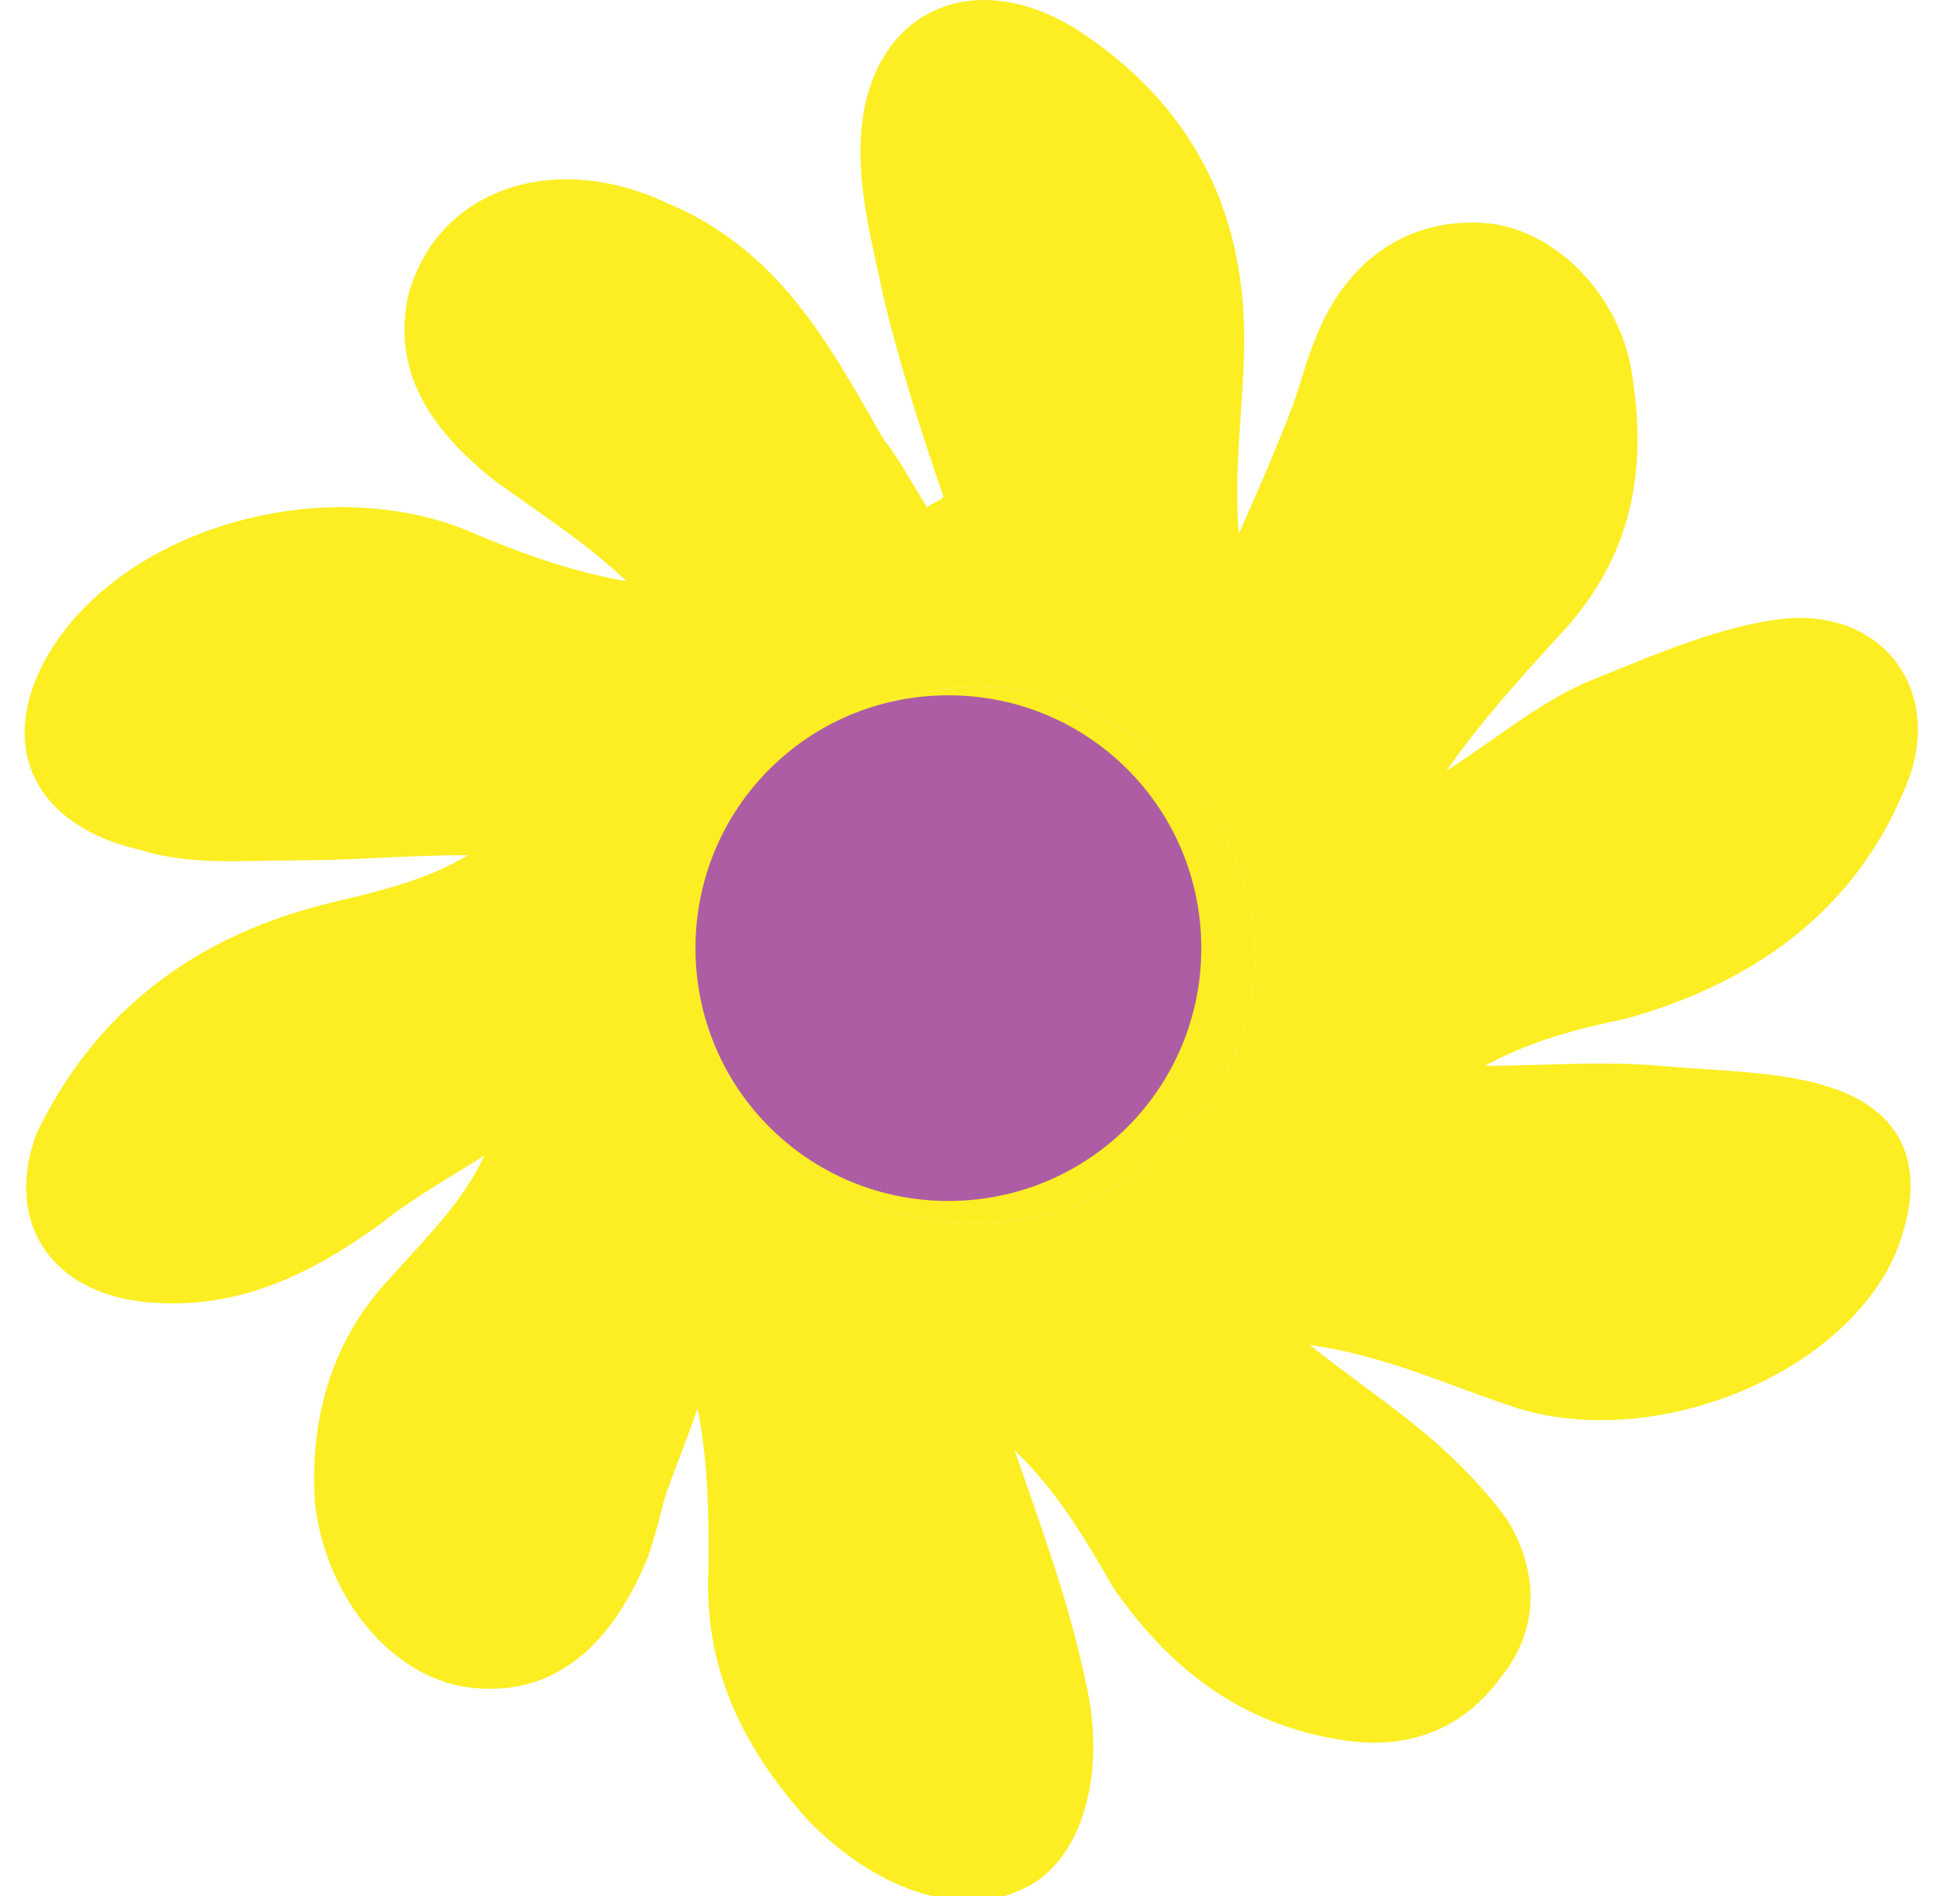 <svg width="31" height="30" viewBox="0 0 31 30" fill="none" xmlns="http://www.w3.org/2000/svg">
<g clip-path="url(#clip0_7878_136298)">
<path d="M11.034 15.112C11.034 17.445 13.022 19.362 15.443 19.362C17.864 19.362 19.852 17.362 19.852 15.112C19.852 12.862 17.864 10.945 15.529 10.862C13.109 10.862 11.034 12.779 11.034 15.112ZM14.924 7.862C14.578 6.862 14.232 5.779 13.973 4.696C13.8 3.862 13.541 2.946 13.627 2.029C13.8 0.196 15.357 -0.554 16.999 0.446C18.815 1.612 19.679 3.279 19.679 5.362C19.679 6.362 19.506 7.362 19.593 8.446C19.852 7.862 20.111 7.279 20.371 6.612C20.544 6.196 20.63 5.779 20.803 5.362C21.322 4.029 22.359 3.446 23.483 3.529C24.607 3.612 25.645 4.696 25.817 5.946C26.077 7.612 25.731 8.946 24.607 10.112C24.002 10.779 23.397 11.445 22.878 12.195C23.656 11.695 24.348 11.112 25.126 10.779C26.163 10.362 27.287 9.862 28.325 9.779C29.881 9.696 30.745 11.029 30.14 12.445C29.362 14.362 27.806 15.529 25.731 16.112C24.953 16.279 24.261 16.445 23.483 16.862C24.434 16.862 25.299 16.779 26.25 16.862C27.201 16.945 28.152 16.945 28.93 17.195C30.227 17.612 30.486 18.612 29.967 19.862C29.103 21.779 26.163 22.945 24.002 22.279C22.965 21.945 21.927 21.445 20.717 21.279C21.235 21.695 21.841 22.112 22.359 22.529C22.878 22.945 23.397 23.445 23.829 24.029C24.348 24.862 24.348 25.779 23.743 26.529C23.137 27.362 22.273 27.695 21.235 27.529C19.593 27.279 18.469 26.362 17.604 25.112C17.172 24.362 16.74 23.612 16.048 22.945C16.48 24.195 16.913 25.362 17.172 26.612C17.518 28.112 17.086 29.445 16.221 29.862C15.27 30.362 13.887 29.945 12.763 28.779C11.725 27.612 11.12 26.362 11.207 24.779C11.207 23.945 11.207 23.195 11.034 22.279C10.861 22.779 10.688 23.195 10.515 23.695C10.428 24.029 10.342 24.362 10.256 24.612C9.65 26.112 8.699 26.862 7.403 26.695C6.192 26.529 5.155 25.279 4.982 23.779C4.895 22.445 5.241 21.195 6.192 20.195C6.711 19.612 7.316 19.029 7.662 18.279C7.143 18.612 6.538 18.945 6.019 19.362C4.982 20.112 3.858 20.695 2.475 20.612C0.832 20.529 0.054 19.362 0.573 17.945C1.524 15.945 3.166 14.779 5.241 14.279C5.933 14.112 6.711 13.945 7.403 13.529C6.452 13.529 5.587 13.612 4.636 13.612C3.858 13.612 2.993 13.695 2.215 13.445C0.4 13.029 -0.119 11.612 0.918 10.112C2.215 8.279 5.155 7.529 7.316 8.362C8.094 8.696 8.959 9.029 9.91 9.196C9.305 8.612 8.526 8.112 7.835 7.612C6.884 6.862 6.192 5.946 6.452 4.696C6.884 3.029 8.699 2.362 10.515 3.196C12.331 3.946 13.109 5.446 13.973 6.946C14.232 7.279 14.405 7.612 14.665 8.029C14.751 7.946 14.838 7.946 14.924 7.862Z" fill="#FCEE22"/>
<path d="M11.034 15.112C11.034 17.445 13.022 19.362 15.443 19.362C17.864 19.362 19.852 17.362 19.852 15.112C19.852 12.862 17.864 10.945 15.529 10.862C13.109 10.862 11.034 12.779 11.034 15.112Z" fill="#FCEE22"/>
<path d="M19 15C19 12.785 17.215 11 15 11C12.785 11 11 12.785 11 15C11 17.215 12.785 19 15 19C17.215 19 19 17.215 19 15Z" fill="#AD5DA4"/>
</g>
<defs>
<clipPath id="clip0_7878_136298">
<rect width="30" height="30" fill="white" transform="translate(0.39)"/>
</clipPath>
</defs>
</svg>
